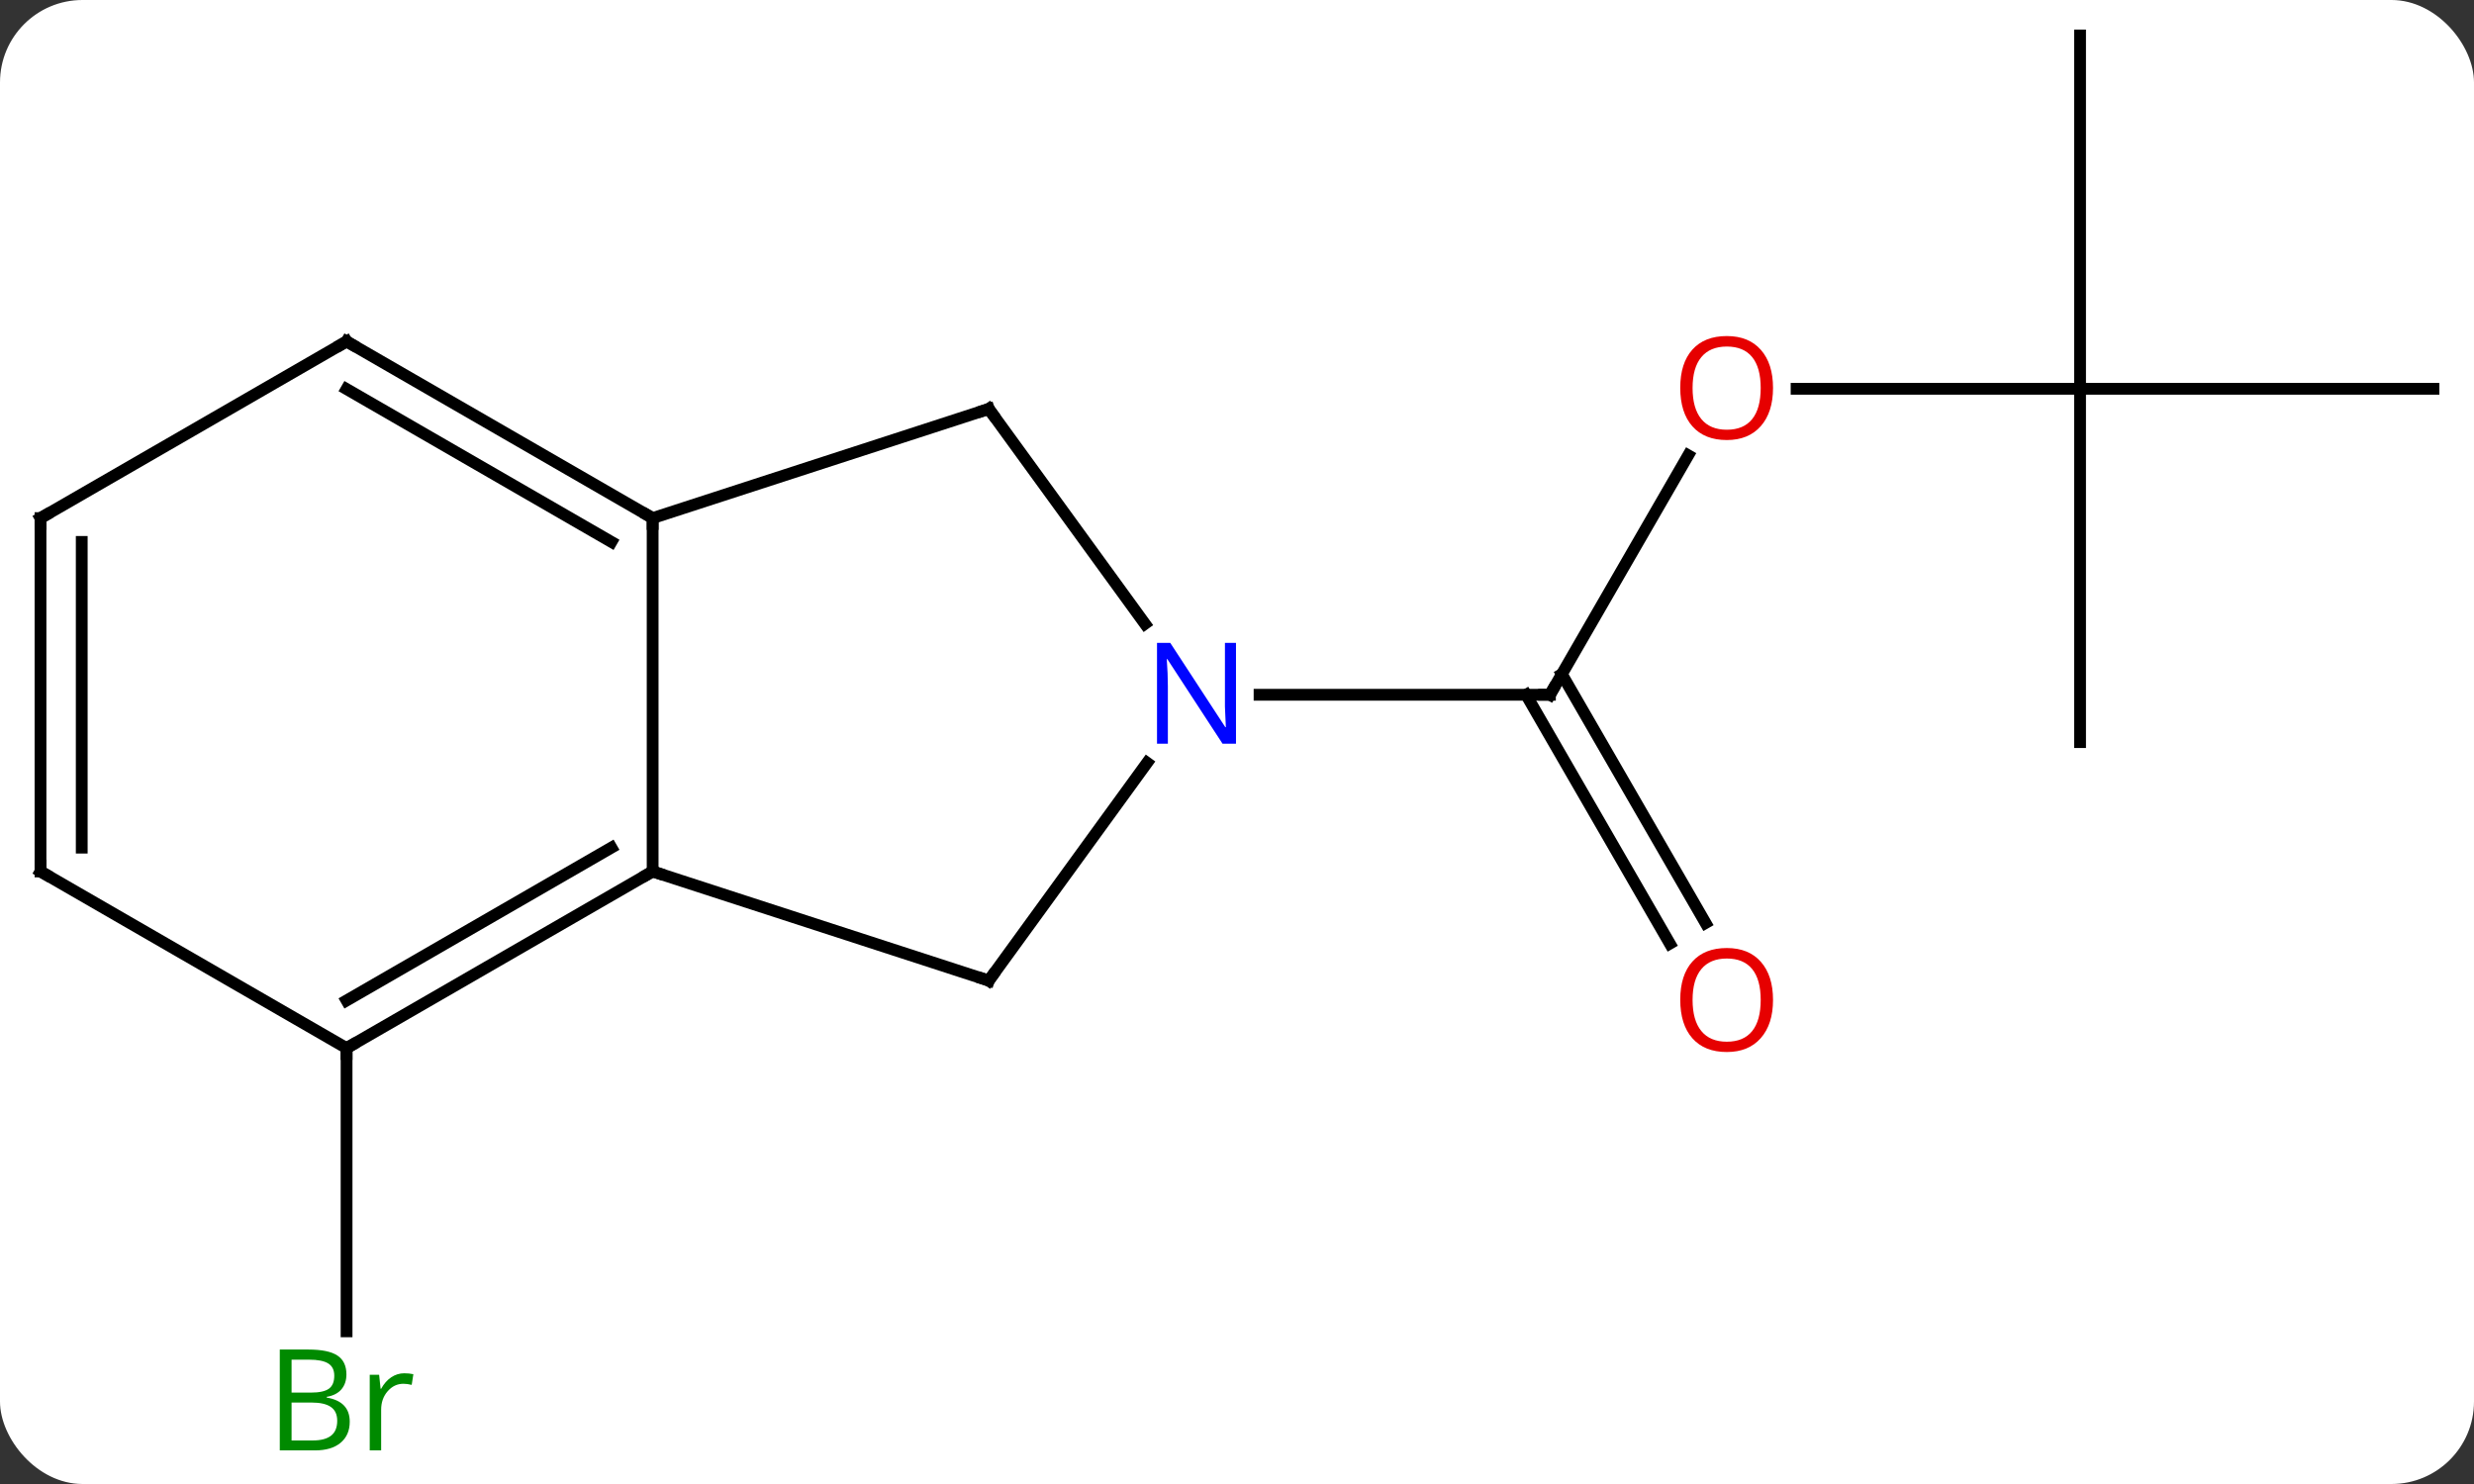 <svg width="210" viewBox="0 0 210 126" style="fill-opacity:1; color-rendering:auto; color-interpolation:auto; text-rendering:auto; stroke:black; stroke-linecap:square; stroke-miterlimit:10; shape-rendering:auto; stroke-opacity:1; fill:black; stroke-dasharray:none; font-weight:normal; stroke-width:1; font-family:'Open Sans'; font-style:normal; stroke-linejoin:miter; font-size:12; stroke-dashoffset:0; image-rendering:auto;" height="126" class="cas-substance-image" xmlns:xlink="http://www.w3.org/1999/xlink" xmlns="http://www.w3.org/2000/svg"><rect x="0" y="0" width="210" height="126" fill="#333333" stroke="none"/><svg class="cas-substance-single-component"><rect y="0" x="0" width="210" stroke="none" ry="7" rx="7" height="126" fill="white" class="cas-substance-group"/><svg y="0" x="0" width="210" viewBox="0 0 210 126" style="fill:black;" height="126" class="cas-substance-single-component-image"><svg><g><g transform="translate(105,61)" style="text-rendering:geometricPrecision; color-rendering:optimizeQuality; color-interpolation:linearRGB; stroke-linecap:butt; image-rendering:optimizeQuality;"><line y2="27.99" y1="52.037" x2="-75.582" x1="-75.582" style="fill:none;"/><line y2="-22.342" y1="-2.01" x2="38.301" x1="26.562" style="fill:none;"/><line y2="19.117" y1="-2.01" x2="36.739" x1="24.541" style="fill:none;"/><line y2="17.367" y1="-3.76" x2="39.771" x1="27.572" style="fill:none;"/><line y2="-2.01" y1="-2.01" x2="1.914" x1="26.562" style="fill:none;"/><line y2="-27.99" y1="-27.99" x2="71.562" x1="47.499" style="fill:none;"/><line y2="-57.99" y1="-27.99" x2="71.562" x1="71.562" style="fill:none;"/><line y2="-27.99" y1="-27.99" x2="101.562" x1="71.562" style="fill:none;"/><line y2="2.01" y1="-27.99" x2="71.562" x1="71.562" style="fill:none;"/><line y2="12.99" y1="-17.01" x2="-49.602" x1="-49.602" style="fill:none;"/><line y2="-26.28" y1="-17.01" x2="-21.069" x1="-49.602" style="fill:none;"/><line y2="-32.01" y1="-17.01" x2="-75.582" x1="-49.602" style="fill:none;"/><line y2="-27.968" y1="-14.989" x2="-75.582" x1="-53.102" style="fill:none;"/><line y2="22.26" y1="12.99" x2="-21.069" x1="-49.602" style="fill:none;"/><line y2="27.99" y1="12.99" x2="-75.582" x1="-49.602" style="fill:none;"/><line y2="23.948" y1="10.969" x2="-75.582" x1="-53.102" style="fill:none;"/><line y2="-8.034" y1="-26.28" x2="-7.814" x1="-21.069" style="fill:none;"/><line y2="-17.01" y1="-32.01" x2="-101.562" x1="-75.582" style="fill:none;"/><line y2="3.764" y1="22.26" x2="-7.633" x1="-21.069" style="fill:none;"/><line y2="12.99" y1="27.99" x2="-101.562" x1="-75.582" style="fill:none;"/><line y2="12.99" y1="-17.01" x2="-101.562" x1="-101.562" style="fill:none;"/><line y2="10.969" y1="-14.989" x2="-98.062" x1="-98.062" style="fill:none;"/></g><g transform="translate(105,61)" style="fill:rgb(0,138,0); text-rendering:geometricPrecision; color-rendering:optimizeQuality; image-rendering:optimizeQuality; font-family:'Open Sans'; stroke:rgb(0,138,0); color-interpolation:linearRGB;"><path style="stroke:none;" d="M-81.251 53.584 L-78.829 53.584 Q-77.126 53.584 -76.36 54.092 Q-75.595 54.599 -75.595 55.693 Q-75.595 56.459 -76.017 56.959 Q-76.438 57.459 -77.267 57.599 L-77.267 57.662 Q-75.313 57.99 -75.313 59.709 Q-75.313 60.849 -76.087 61.498 Q-76.86 62.146 -78.251 62.146 L-81.251 62.146 L-81.251 53.584 ZM-80.251 57.24 L-78.61 57.24 Q-77.548 57.24 -77.087 56.912 Q-76.626 56.584 -76.626 55.803 Q-76.626 55.084 -77.142 54.763 Q-77.657 54.443 -78.782 54.443 L-80.251 54.443 L-80.251 57.24 ZM-80.251 58.084 L-80.251 61.303 L-78.454 61.303 Q-77.423 61.303 -76.899 60.896 Q-76.376 60.49 -76.376 59.631 Q-76.376 58.834 -76.915 58.459 Q-77.454 58.084 -78.548 58.084 L-80.251 58.084 ZM-70.679 55.599 Q-70.257 55.599 -69.913 55.678 L-70.054 56.584 Q-70.444 56.49 -70.757 56.49 Q-71.538 56.49 -72.093 57.123 Q-72.647 57.756 -72.647 58.693 L-72.647 62.146 L-73.616 62.146 L-73.616 55.724 L-72.819 55.724 L-72.694 56.912 L-72.647 56.912 Q-72.304 56.287 -71.796 55.943 Q-71.288 55.599 -70.679 55.599 Z"/></g><g transform="translate(105,61)" style="stroke-linecap:butt; text-rendering:geometricPrecision; color-rendering:optimizeQuality; image-rendering:optimizeQuality; font-family:'Open Sans'; color-interpolation:linearRGB; stroke-miterlimit:5;"><path style="fill:none;" d="M26.812 -2.443 L26.562 -2.01 L26.062 -2.01"/><path style="fill:rgb(230,0,0); stroke:none;" d="M45.499 -28.06 Q45.499 -25.998 44.46 -24.818 Q43.421 -23.638 41.578 -23.638 Q39.687 -23.638 38.656 -24.802 Q37.624 -25.967 37.624 -28.076 Q37.624 -30.17 38.656 -31.318 Q39.687 -32.467 41.578 -32.467 Q43.437 -32.467 44.468 -31.295 Q45.499 -30.123 45.499 -28.06 ZM38.671 -28.06 Q38.671 -26.326 39.414 -25.42 Q40.156 -24.513 41.578 -24.513 Q42.999 -24.513 43.726 -25.412 Q44.453 -26.31 44.453 -28.06 Q44.453 -29.795 43.726 -30.685 Q42.999 -31.576 41.578 -31.576 Q40.156 -31.576 39.414 -30.677 Q38.671 -29.779 38.671 -28.06 Z"/><path style="fill:rgb(230,0,0); stroke:none;" d="M45.499 23.9 Q45.499 25.962 44.46 27.142 Q43.421 28.322 41.578 28.322 Q39.687 28.322 38.656 27.157 Q37.624 25.993 37.624 23.884 Q37.624 21.79 38.656 20.642 Q39.687 19.493 41.578 19.493 Q43.437 19.493 44.468 20.665 Q45.499 21.837 45.499 23.9 ZM38.671 23.9 Q38.671 25.634 39.414 26.54 Q40.156 27.447 41.578 27.447 Q42.999 27.447 43.726 26.548 Q44.453 25.65 44.453 23.9 Q44.453 22.165 43.726 21.275 Q42.999 20.384 41.578 20.384 Q40.156 20.384 39.414 21.282 Q38.671 22.181 38.671 23.9 Z"/><path style="fill:none;" d="M-50.035 -17.26 L-49.602 -17.01 L-49.602 -16.51"/><path style="fill:none;" d="M-50.035 13.24 L-49.602 12.99 L-49.127 13.145"/><path style="fill:none;" d="M-21.544 -26.125 L-21.069 -26.28 L-20.775 -25.875"/><path style="fill:none;" d="M-75.149 -31.76 L-75.582 -32.01 L-76.015 -31.76"/><path style="fill:none;" d="M-21.544 22.105 L-21.069 22.26 L-20.775 21.855"/><path style="fill:none;" d="M-75.149 27.74 L-75.582 27.99 L-75.582 28.49"/><path style="fill:rgb(0,5,255); stroke:none;" d="M-0.086 2.146 L-1.227 2.146 L-5.915 -5.041 L-5.961 -5.041 Q-5.868 -3.776 -5.868 -2.729 L-5.868 2.146 L-6.79 2.146 L-6.79 -6.416 L-5.665 -6.416 L-0.993 0.74 L-0.946 0.74 Q-0.946 0.584 -0.993 -0.276 Q-1.04 -1.135 -1.024 -1.51 L-1.024 -6.416 L-0.086 -6.416 L-0.086 2.146 Z"/><path style="fill:none;" d="M-101.129 -17.26 L-101.562 -17.01 L-101.562 -16.51"/><path style="fill:none;" d="M-101.129 13.24 L-101.562 12.99 L-101.562 12.49"/></g></g></svg></svg></svg></svg>